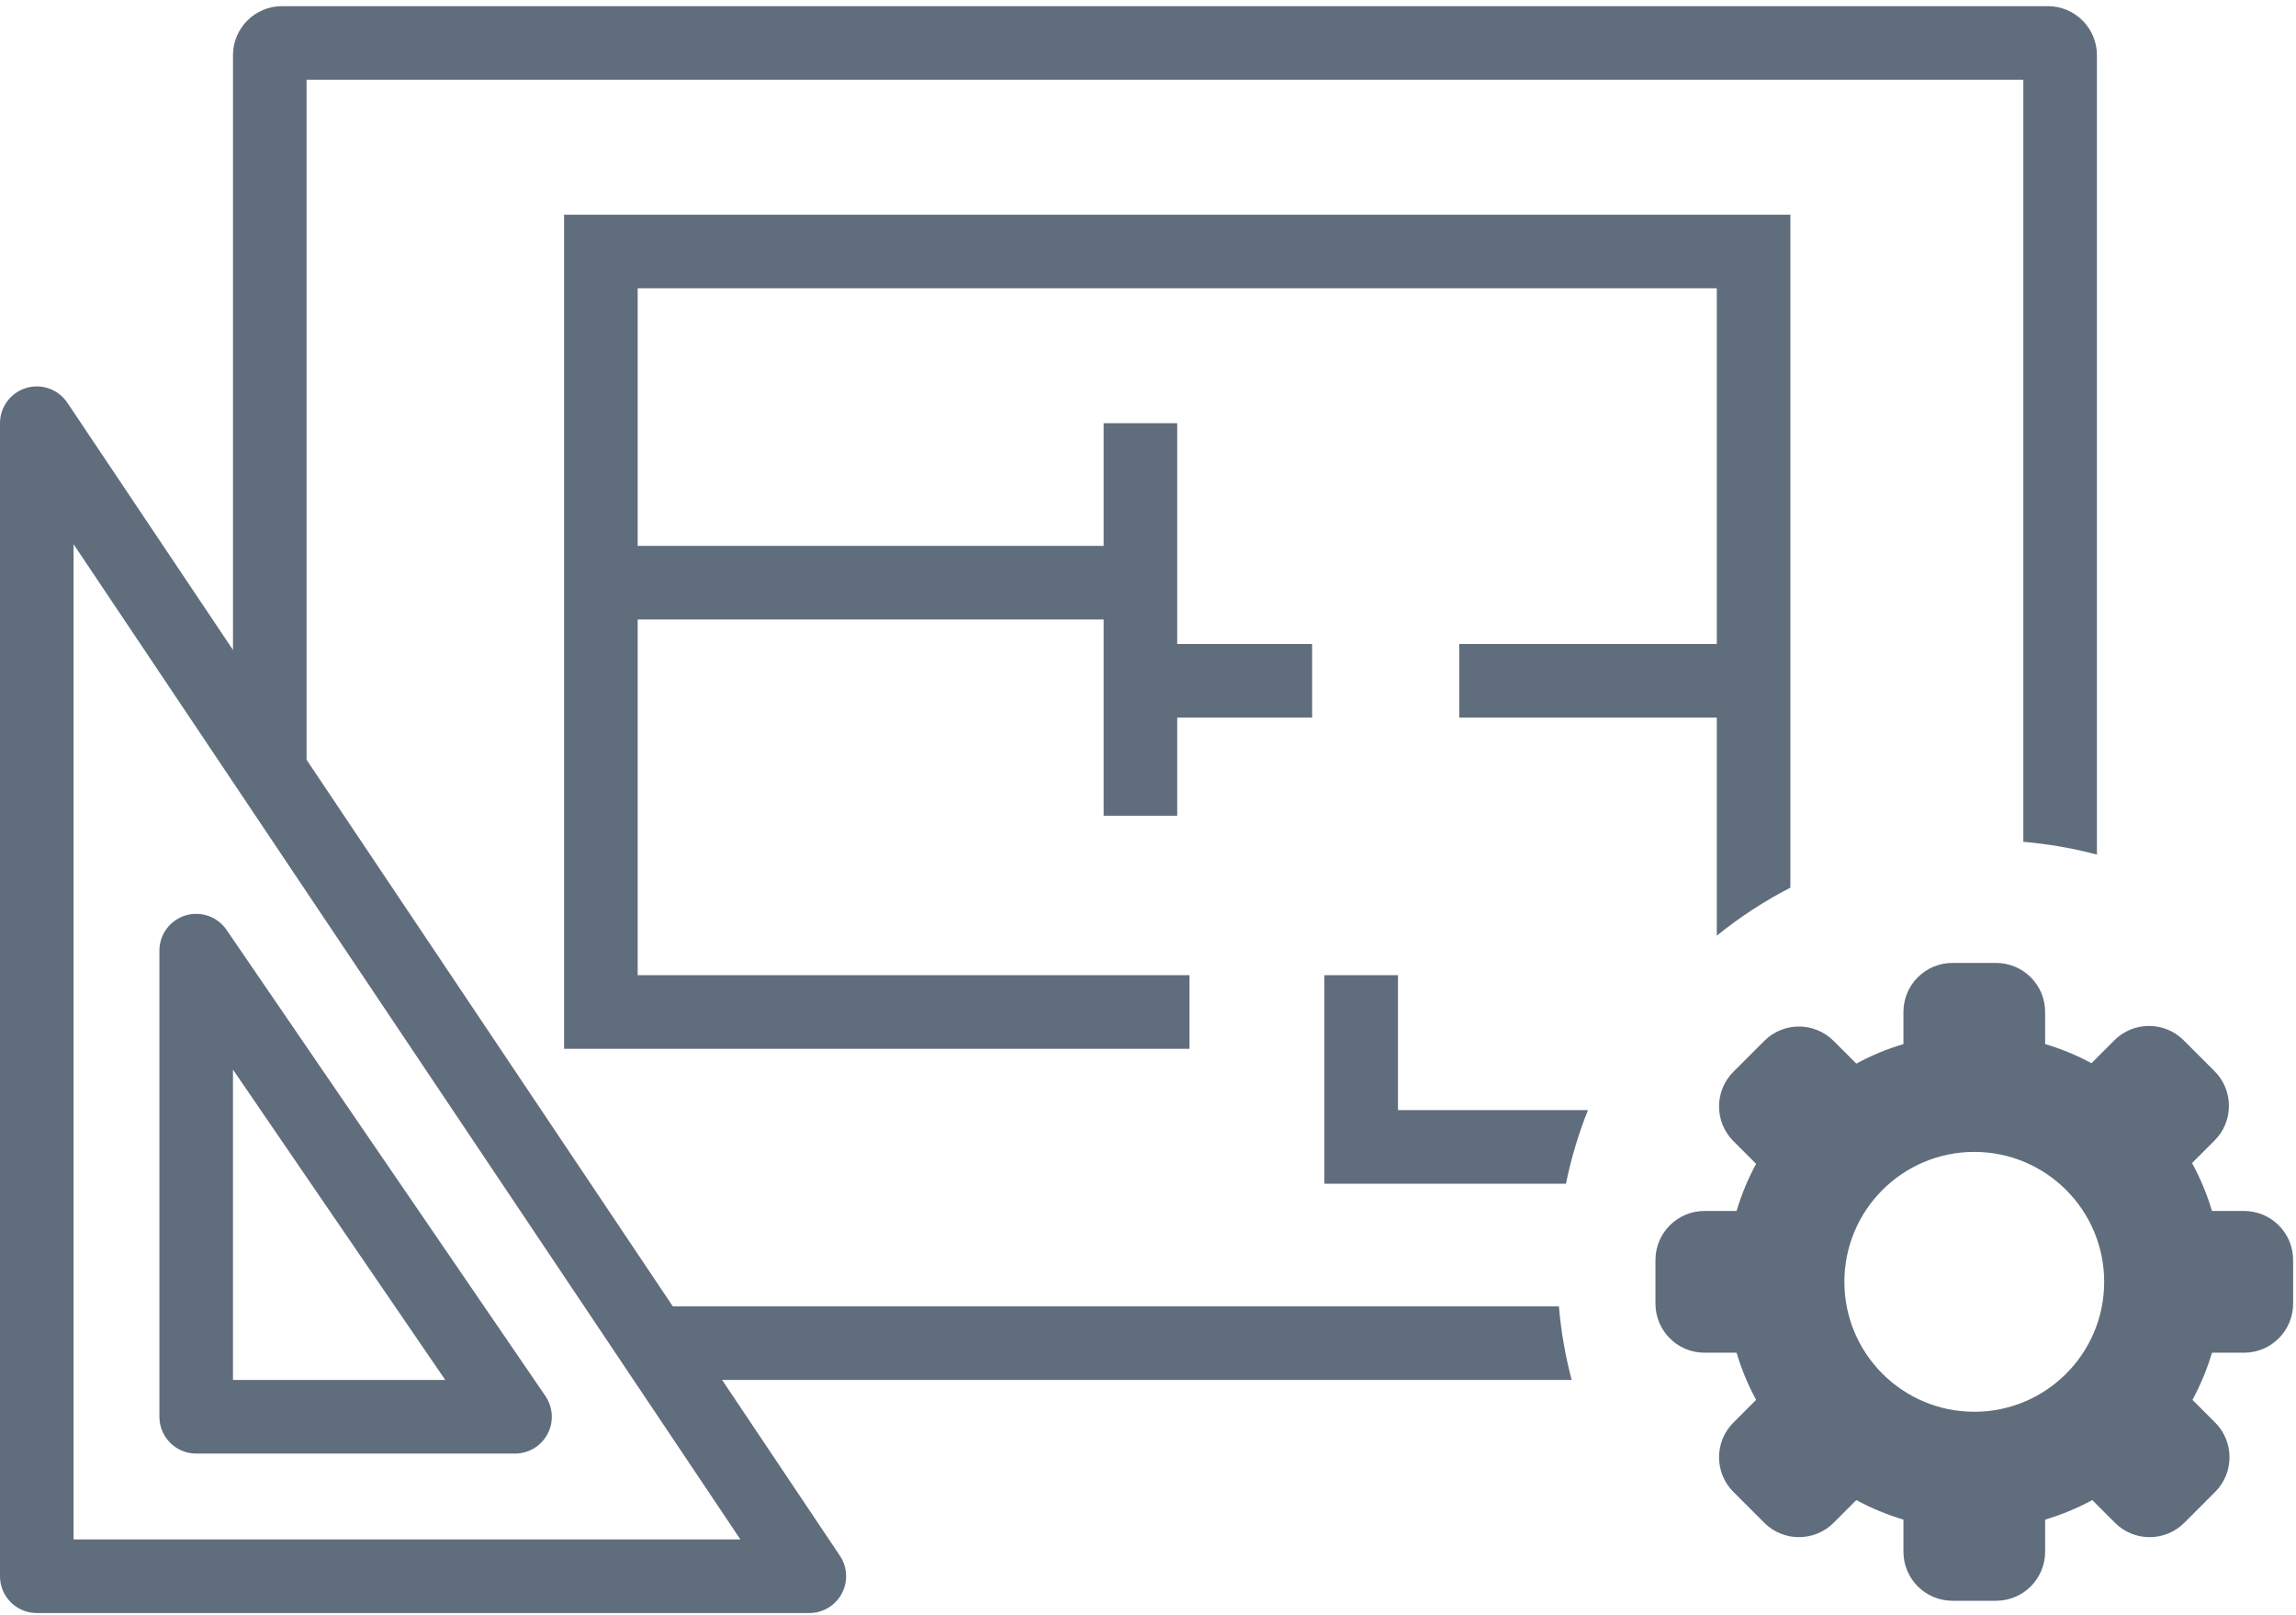 <svg width="293" height="206" viewBox="0 0 293 206" fill="none" xmlns="http://www.w3.org/2000/svg">
<path fill-rule="evenodd" clip-rule="evenodd" d="M80.208 166.664L86.501 176.053H200.568C199.763 173.019 199.212 169.881 198.938 166.664H80.208ZM39.122 10.175V105.36L29.732 91.351V7.046C29.732 3.589 32.535 0.786 35.992 0.786H261.335C264.793 0.786 267.595 3.589 267.595 7.046V109.026C264.561 108.221 261.423 107.67 258.206 107.397V10.175H39.122Z" fill="#606D7C"/>
<path fill-rule="evenodd" clip-rule="evenodd" d="M140.839 104.069V53.992H150.229V104.069H140.839Z" fill="#606D7C"/>
<path fill-rule="evenodd" clip-rule="evenodd" d="M223.778 91.549L186.221 91.549L186.221 82.16L223.778 82.16L223.778 91.549Z" fill="#606D7C"/>
<path fill-rule="evenodd" clip-rule="evenodd" d="M167.443 91.549L148.664 91.549L148.664 82.16L167.443 82.16L167.443 91.549Z" fill="#606D7C"/>
<path fill-rule="evenodd" clip-rule="evenodd" d="M142.403 79.031L76.678 79.031L76.678 69.642L142.403 69.642L142.403 79.031Z" fill="#606D7C"/>
<path fill-rule="evenodd" clip-rule="evenodd" d="M76.681 27.39H71.986V32.084V129.107V133.802H76.681H151.795V124.413H81.376V36.779H219.086V119.369C221.986 117.023 225.13 114.966 228.475 113.244V32.084V27.39H223.78H76.681ZM199.838 151.016C200.496 147.773 201.441 144.634 202.645 141.626H178.399V124.413H169.009V146.321V151.016H173.704H199.838Z" fill="#606D7C"/>
<path fill-rule="evenodd" clip-rule="evenodd" d="M107.424 203.302C108.24 201.772 108.147 199.918 107.182 198.478L8.594 51.379C7.443 49.662 5.305 48.899 3.328 49.501C1.351 50.102 -0.001 51.926 -0.001 53.992L-0.001 201.091C-0.001 203.684 2.101 205.786 4.694 205.786H103.282C105.015 205.786 106.608 204.831 107.424 203.302ZM94.484 196.397H9.389L9.389 69.429L94.484 196.397Z" fill="#606D7C"/>
<path fill-rule="evenodd" clip-rule="evenodd" d="M69.876 182.938C70.688 181.398 70.581 179.534 69.598 178.097L28.911 118.631C27.748 116.932 25.615 116.189 23.649 116.797C21.682 117.405 20.342 119.224 20.342 121.282L20.342 180.748C20.342 183.341 22.444 185.442 25.036 185.442H65.723C67.465 185.442 69.063 184.478 69.876 182.938ZM56.823 176.053H29.731V136.457L56.823 176.053Z" fill="#606D7C"/>
<path fill-rule="evenodd" clip-rule="evenodd" d="M260.986 133.2V129.107C260.986 125.65 258.184 122.848 254.727 122.848H249.163C245.706 122.848 242.903 125.65 242.903 129.107V133.2C240.799 133.826 238.786 134.666 236.89 135.693L233.994 132.797C231.549 130.353 227.586 130.353 225.142 132.797L221.207 136.731C218.763 139.176 218.763 143.139 221.207 145.584L224.103 148.48C223.075 150.376 222.236 152.389 221.61 154.493H217.517C214.06 154.493 211.258 157.296 211.258 160.753V166.317C211.258 169.774 214.06 172.576 217.517 172.576H221.61C222.236 174.681 223.075 176.694 224.103 178.59L221.208 181.485C218.763 183.93 218.763 187.893 221.208 190.337L225.142 194.272C227.586 196.716 231.55 196.716 233.994 194.272L236.889 191.377C238.786 192.404 240.798 193.243 242.903 193.87V197.962C242.903 201.419 245.706 204.222 249.163 204.222H254.727C258.184 204.222 260.986 201.419 260.986 197.962V193.87C263.091 193.243 265.104 192.404 267 191.376L269.895 194.272C272.34 196.716 276.303 196.716 278.748 194.272L282.682 190.337C285.127 187.893 285.127 183.93 282.682 181.485L279.787 178.59C280.814 176.694 281.653 174.681 282.28 172.576H286.372C289.829 172.576 292.632 169.774 292.632 166.317V160.753C292.632 157.296 289.829 154.493 286.372 154.493H282.28C281.642 152.352 280.785 150.306 279.733 148.381L282.606 145.508C285.05 143.064 285.05 139.1 282.606 136.656L278.671 132.722C276.227 130.277 272.263 130.277 269.819 132.722L266.901 135.64C265.034 134.636 263.054 133.815 260.986 133.2ZM268.521 163.535C268.521 172.689 261.1 180.111 251.945 180.111C242.79 180.111 235.369 172.689 235.369 163.535C235.369 154.38 242.79 146.958 251.945 146.958C261.1 146.958 268.521 154.38 268.521 163.535Z" fill="#606D7C"/>
</svg>
